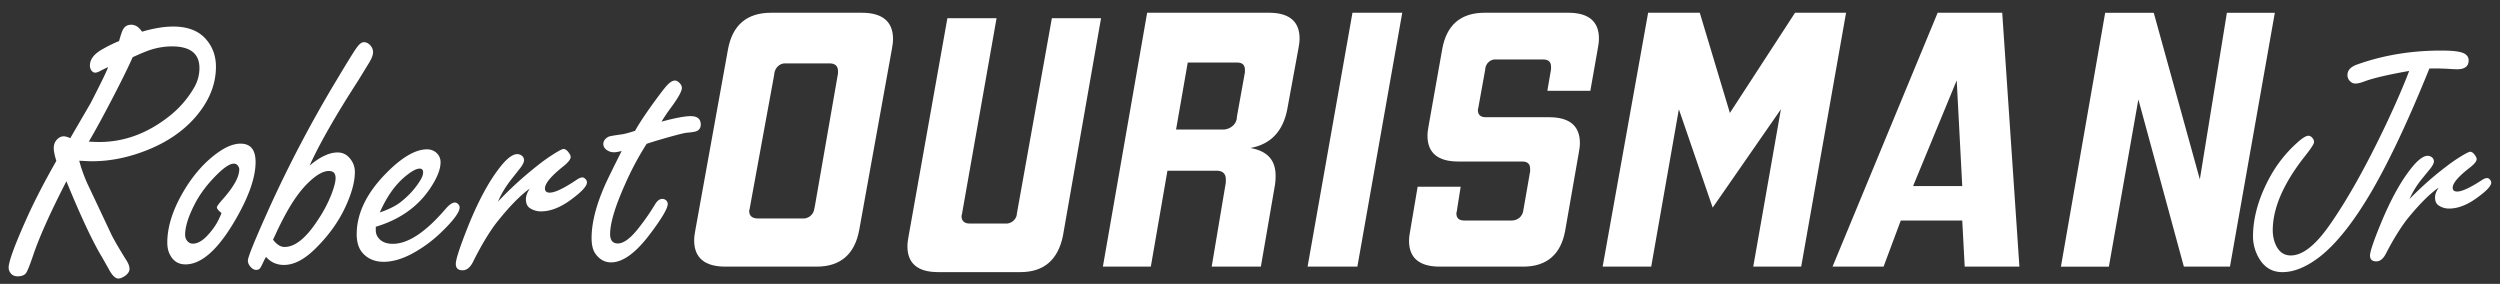 <svg viewBox="0 0 4801.78 545.28" xmlns="http://www.w3.org/2000/svg"><rect x="0" y="0" width="4801.78" height="545.28" fill="#333333" stroke="none"/><g fill="#fff"><path d="m1568.72 512.11h-175.38c-39.64 0-60.06-16.82-60.06-50.45 0-7.21 1.2-13.21 2.41-20.42l62.46-345.88c8.41-46.85 36-70.87 82.88-70.87h174.18c39.64 0 60.06 16.82 60.06 50.45 0 7.21-1.2 13.21-2.41 20.42l-62.46 345.88c-8.4 46.85-36.03 70.87-81.68 70.87zm-3.72-115.42 44.56-255.69v-4.8c0-9.61-6-14.41-15.61-14.41h-84.09c-12-1.2-21.62 8.41-22.82 20.42v1.2l-46.85 255.79c0 2.4-1.2 3.6-1.2 6 0 9.61 6 14.42 16.82 14.42h85.28c10.81 1.2 21.62-7.21 22.82-18 .81-3.62 1.09-4.93 1.09-4.93z"/><path d="m1960.12 522.64h-158.21c-39 0-59-16.53-59-49.59 0-7.09 1.18-13 2.36-20.07l74.39-418h94.45l-66.11 374.31c0 2.36-1.18 3.54-1.18 5.9 0 9.45 5.91 14.17 15.35 14.17h68.48c10.63 1.18 21.25-7.08 22.43-17.71v-1.18l67.25-375.47h94.46l-73.21 418c-9.44 46-36.58 69.64-81.46 69.64z"/><path d="m2421.76 512.11h-94.45l27.16-161.75v-5.91c0-10.62-5.91-16.53-17.72-16.53h-94.45l-31.88 184.19h-92.09l85-487.62h233.77c39 0 59 16.53 59 49.59 0 7.08-1.18 13-2.36 20.07l-21.26 115.71q-12.39 63.75-70.84 74.38c33.06 5.9 48.41 23.61 48.41 53.13a116.87 116.87 0 0 1 -1.18 17.71zm-46-288.09 15.35-85v-4.73c0-9.44-4.73-14.17-15.35-14.17h-94.46l-22.43 128.7h92.09c13-1.18 24.8-10.63 24.8-24.8z"/><path d="m2607.13 512.11h-95.63l86.19-487.62h95.63z"/><path d="m2925.91 512.11h-160.57c-39 0-59-16.53-59-49.59 0-7.08 1.18-13 2.36-20.07l14.17-83.83h82.65l-7.09 44.87c0 2.36-1.18 4.72-1.18 5.9 0 9.45 4.72 14.17 15.35 14.17h90.91c11.81 0 21.25-8.27 22.43-20.07l13-74.39v-4.72c0-9.44-4.72-14.17-15.35-14.17h-122.83c-39 0-59-16.53-59-49.58 0-7.09 1.18-13 2.36-20.08l26-146.4c8.27-46.05 35.42-69.66 81.47-69.66h160.51c39 0 59 16.53 59 49.59 0 7.08-1.18 13-2.36 20.07l-14.17 80.29h-82.57l7.09-41.33v-4.72c0-9.45-4.73-14.17-15.35-14.17h-89.74c-10.62-1.18-20.07 7.08-21.25 17.71v1.18l-13 72c0 2.36-1.18 3.55-1.18 5.91 0 9.44 4.73 14.16 15.35 14.16h121.58c39 0 59 16.53 59 49.59 0 7.09-1.18 13-2.36 20.07l-26 148.77c-8.2 44.89-35.36 68.5-80.23 68.5z"/><path d="m3459.58 512.11h-92.09l53.13-302.25-131.06 188.9-64.93-188.9-53.13 302.25h-93.28l87.37-487.62h99.18l57.85 192.45 125.16-192.45h98z"/><path d="m3773.64 512.11-4.72-88.55h-118.07l-33.06 88.55h-98l201.9-487.62h124l33 487.62zm-15.35-357.75-83.82 203.08h94.45z"/><path d="m4283.12 512.11h-88.55l-87.37-321.11-56.67 321.15h-92.1l85-487.62h93.28l88.55 320 51.95-320h92.09z"/><path d="m4666.14 131.61q-59 146.25-110.32 234.86-51.33 88-99.32 126-39.51 30.72-73.7 30.2-28.4-.43-43.81-26.47a83 83 0 0 1 -11.6-44.38q.82-54.19 33-112.76a248.8 248.8 0 0 1 51.61-64.77q15-13.64 21.82-13.54 4.52.06 8.31 5a11.57 11.57 0 0 1 2.47 7.46q-.07 4.83-17.83 27.16-60.52 76.86-61.46 140.08-.3 19.35 7.88 34 9.11 15.94 26.21 16.2 33.87.51 74.76-57.93 52.08-74.07 110.4-197.43 27.66-59 42.78-99.06-62.12 11-86.45 20.33-10.71 4-17.16 3.93-6.78-.09-11.84-6.63a15.88 15.88 0 0 1 -3.08-10q.21-13.54 18.69-20 78.5-28 168.84-26.65 25.8.39 35.74 5.06 9.61 4.67 9.47 14-.26 17.1-22.84 16.76-6.45-.09-17.41-.9-11-.49-18.38-.6-5.49-.08-16.78.08z"/><path d="m4628 382.29a630.5 630.5 0 0 1 73.89-65 305.62 305.62 0 0 1 31.94-21.14q8.46-4.71 10.72-4.67 4.83.06 9.57 7.24 2.85 3.92 2.8 7.14-.09 5.81-12.5 15.62-33.3 25.63-33.49 38.86-.12 7.43 8.27 7.55 13.88.21 48.09-22.19 5.86-3.78 9.74-3.73a7.51 7.51 0 0 1 5.12 2.66 8.65 8.65 0 0 1 2.81 6.17q-.15 9.69-27.54 29.28-28.71 20.86-54.19 20.48a34.92 34.92 0 0 1 -19-5.77q-7.36-4.62-7.18-16.24.12-8.06 7.05-18.28-25.76 17.68-60.93 61-20.41 26.81-40.68 66.19-7.64 14.73-18.61 14.56-11.93-.18-11.76-11.47.16-11 19.58-58.43 28.81-70.55 59.72-109.13 19.07-23.93 31.65-23.73a12.85 12.85 0 0 1 7.7 2.7 9.81 9.81 0 0 1 4.08 8.12q-.08 4.85-6.66 13.46-1.32 1.59-17.42 21.35a169.94 169.94 0 0 0 -22.77 37.4z"/><path d="m127.54 348.15q-46.17 89.53-64.14 143.1-10.57 31-14.45 34.54-5 4.94-15.16 4.93-8.46 0-13-5.64a17.3 17.3 0 0 1 -4.23-10.92q0-16.56 31.72-88.12 22.56-51.45 59.92-117-4.95-16.2-4.94-24.67 0-12 9.17-19a15.86 15.86 0 0 1 9.87-3.53q4.92 0 12.68 3.53 5.3-9.16 39.13-67.32 30.3-58.86 33.48-69.08-9.51 4.23-15.16 7.4c-4 2.12-7.17 3.17-9.51 3.17q-4.59 0-7.76-4.93a16.08 16.08 0 0 1 -2.46-8.81q0-17.62 23.61-31a256.66 256.66 0 0 1 32.39-15.92q4.58-16.56 7.4-21.85 4.9-9.51 15.9-9.52 12 0 20.79 13.4a256.13 256.13 0 0 1 31.55-7.4 174.22 174.22 0 0 1 28.33-2.51q40.88 0 62 23.26 20.08 22.2 20.09 53.92 0 51.81-40.53 98-38.07 43-101.51 65.9-48.63 17.64-95.86 17.63-8.12 0-24.68-1.06a285.19 285.19 0 0 0 15.16 43q16.56 34.89 47.23 100.09 8.81 17.28 28.9 49.35 5.28 8.46 5.29 15.5 0 6.71-7.76 12.69-8.08 5.72-13.71 5.72-8.82 0-18.68-18.68-5-8.81-12.34-21.85-27.15-44.81-68.73-146.32zm43-76.13q13.4.72 20.09.71 73 0 136.4-51.11a190 190 0 0 0 45.11-52.16 74.54 74.54 0 0 0 10.93-38.77q0-20.79-13.22-31.19t-39.65-10.4a136.13 136.13 0 0 0 -48.28 9.17q-9.53 3.53-27.14 11.63-12.34 28.2-40.18 81.59t-44.06 80.51z"/><path d="m462 275.9q28.89 0 28.9 35.25 0 46.88-43.35 118.77-47.24 77.9-91.29 77.89-20.43 0-30-19-4.92-9.51-4.93-22.91 0-45.11 31-98 28.89-49 68-76.13 23.01-15.87 41.67-15.87zm-36.64 133.23q-8.81-7-8.81-10.93 0-2.82 11.28-15.51 31.73-35.6 31.72-57.45a10.66 10.66 0 0 0 -1.76-5.64 9.35 9.35 0 0 0 -8.81-5.28q-11.3 0-33.13 21.85-28.2 28.2-43 58.15-17.28 34.2-17.27 56.75a18.12 18.12 0 0 0 3.17 10.57q4.58 6.35 11.63 6.35 16.92 0 36.3-25.38a109.44 109.44 0 0 0 13.75-21.85q5.28-11.28 4.93-11.63z"/><path d="m594.54 318.19q30-25.37 53.92-25.37 14.81 0 24.32 12.33a39.29 39.29 0 0 1 8.81 25.38q0 27.5-18 66.61-20.08 43.35-58.16 80.71-31.37 31-59.91 31a46.27 46.27 0 0 1 -19.18-3.85 43.84 43.84 0 0 1 -15.34-11.64c-1.88 3.3-3.05 5.41-3.53 6.35q-6 13-8.28 15.86t-7.19 2.82q-6.35 0-12-7.41a16.79 16.79 0 0 1 -3.87-10.57q0-9.86 40.53-99.74a2400.36 2400.36 0 0 1 131.45-249.54q30.32-50.74 37-59.56 7.4-10.57 13.75-10.57 7.75 0 13.75 7.75a18.3 18.3 0 0 1 3.88 11.63q0 7.41-6.7 18.68-1.41 2.47-22.2 36.3-63.81 98.7-93.05 162.83zm-59.39 152.62a20.8 20.8 0 0 0 11.46 3.52q30.66 0 64.85-53.22a251.6 251.6 0 0 0 25-47.58q8.1-21.15 8.11-31.37 0-7.05-3.18-10.4t-9.86-3.34q-16.21 0-39.13 22.2-22.9 21.86-45.11 63.09-10.57 19.74-18.33 37l-4.58 9.51a43 43 0 0 0 10.77 10.59z"/><path d="m721.77 435.56v6.34a23 23 0 0 0 3.88 13.4q8.8 13 28.9 13 44.06 0 101.86-67.67 10.22-11.63 17.27-11.63 3.87 0 7.05 3.87a9 9 0 0 1 2.11 5.29q0 13.74-33.83 46.52a255 255 0 0 1 -56.39 41.95q-30 16.21-55.69 16.21-26.43 0-41.59-18.33-10.21-12.65-10.22-34.51 0-59.55 56-116.66 45.47-46.53 79.3-46.52a26.63 26.63 0 0 1 16.58 5.65 23.72 23.72 0 0 1 9.17 19.38q0 18.69-17.27 45.82-35.59 56.4-107.13 77.89zm7.76-27.49q24.66-8.46 38.77-19 24.66-19 39.12-43 5.28-8.46 5.29-15.16c0-4.69-2.24-7.05-6.7-7.05q-9.18 0-26.08 13.75-30.31 24.29-50.4 70.46z"/><path d="m956.5 387.28q34.54-37 79.66-72.26a330.47 330.47 0 0 1 34.54-23.61q9.15-5.3 11.63-5.29 5.28 0 10.57 7.76c2.12 2.82 3.17 5.4 3.17 7.75q0 6.35-13.39 17.27-36 28.55-36 43 0 8.12 9.17 8.11 15.13 0 52.16-25 6.35-4.23 10.57-4.23 2.82 0 5.64 2.82a9.47 9.47 0 0 1 3.17 6.7q0 10.58-29.6 32.42-30.97 23.28-58.79 23.28a38.23 38.23 0 0 1 -20.8-6q-8.11-4.92-8.1-17.62 0-8.8 7.4-20.09-27.87 19.71-65.58 67.63-21.85 29.61-43.35 73-8.1 16.22-20.09 16.21-13 0-13-12.33 0-12 20.44-64.15 30.32-77.53 63.44-120.19 20.41-26.46 34.15-26.46a14.1 14.1 0 0 1 8.46 2.82 10.73 10.73 0 0 1 4.58 8.81q0 5.29-7 14.8-1.41 1.77-18.68 23.62-15.87 20.8-24.37 41.23z"/><path d="m1242 276.25a574.22 574.22 0 0 0 -42.3 79.66q-27.84 62.73-27.84 93.75 0 8.82 3.7 13.39t11.1 4.58q17.63 0 42.65-33.13a425.76 425.76 0 0 0 28.2-40.88q6.68-11.62 14.49-11.62a10.55 10.55 0 0 1 7.75 3.17 9.63 9.63 0 0 1 2.82 6.34q0 13-34.19 58.16-40.89 54.29-74.72 54.28-18 0-30-16.57-7.39-10.58-7.4-30 0-42.63 24.67-99.39 6-14.08 33.14-68-9.52 2.47-14.46 2.47a24.1 24.1 0 0 1 -13-3.53q-7.75-4.94-7.75-12.33 0-8.81 10.22-14.1 2.82-1.41 26.08-4.58 8.46-1.41 24.67-6.7 12.3-22.22 40.17-60.22 15.51-21.15 21.5-27.49 8.46-8.81 14.81-8.81 4.57 0 9.16 4.93 4.23 4.59 4.23 9.17 0 9.17-19.74 36.3a330.57 330.57 0 0 0 -19.38 28.55q39.12-10.58 56-10.58 19.37 0 19.38 16.22 0 8.12-6.7 12-3.52 2.11-18.32 3.52-6-.34-53.22 13.4-13.05 3.79-25.72 8.04z"/></g></svg>